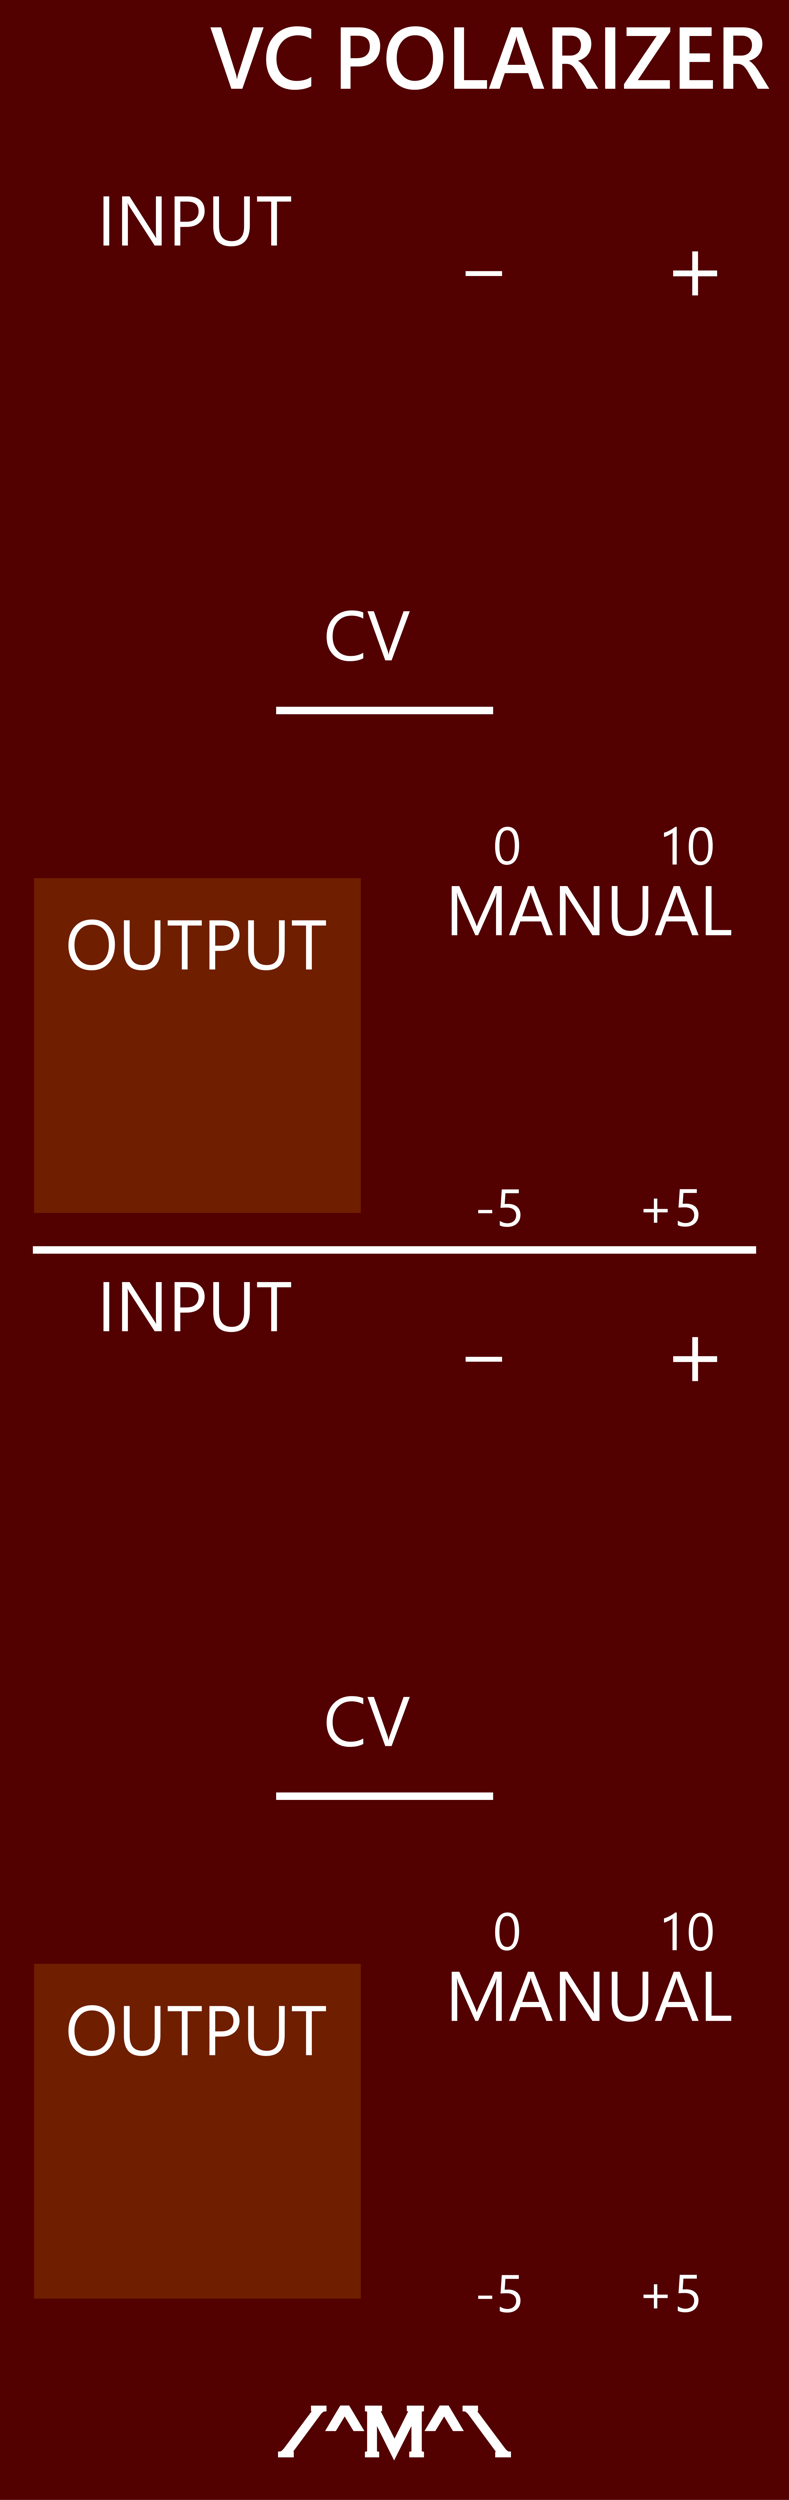 <?xml version="1.0" encoding="UTF-8" standalone="no"?>
<!-- Created with Inkscape (http://www.inkscape.org/) -->

<svg
   xmlns:dc="http://purl.org/dc/elements/1.1/"
   xmlns:cc="http://creativecommons.org/ns#"
   xmlns:rdf="http://www.w3.org/1999/02/22-rdf-syntax-ns#"
   xmlns:svg="http://www.w3.org/2000/svg"
   xmlns="http://www.w3.org/2000/svg"
   xmlns:sodipodi="http://sodipodi.sourceforge.net/DTD/sodipodi-0.dtd"
   xmlns:inkscape="http://www.inkscape.org/namespaces/inkscape"
   width="120"
   height="380"
   viewBox="0 0 31.75 100.542"
   version="1.1"
   id="svg8"
   inkscape:version="0.92.4 (5da689c313, 2019-01-14)"
   sodipodi:docname="VCPolarizer.svg">
  <defs
     id="defs2" />
  <sodipodi:namedview
     id="base"
     pagecolor="#ffffff"
     bordercolor="#666666"
     borderopacity="1.0"
     inkscape:pageopacity="0.0"
     inkscape:pageshadow="2"
     inkscape:zoom="2.2789474"
     inkscape:cx="-14.815241"
     inkscape:cy="190"
     inkscape:document-units="mm"
     inkscape:current-layer="layer1"
     showgrid="true"
     units="px"
     inkscape:snap-bbox="true"
     inkscape:snap-page="true"
     inkscape:bbox-nodes="true"
     inkscape:snap-bbox-edge-midpoints="true"
     inkscape:window-width="1920"
     inkscape:window-height="1017"
     inkscape:window-x="-8"
     inkscape:window-y="-8"
     inkscape:window-maximized="1">
    <inkscape:grid
       type="xygrid"
       id="grid116" />
  </sodipodi:namedview>
  <g
     inkscape:groupmode="layer"
     id="layer3"
     inkscape:label="Panel"
     sodipodi:insensitive="true"
     style="display:inline">
    <rect
       transform="translate(0,-196.458)"
       id="rect3855"
       width="31.75"
       height="100.542"
       x="-3.3306691e-16"
       y="196.458"
       style="display:inline;fill:#520000;stroke-width:0.468" />
  </g>
  <g
     inkscape:label="Layer 1"
     inkscape:groupmode="layer"
     id="layer1"
     transform="translate(0,-196.458)"
     style="display:inline">
    <rect
       style="fill:#6f1e00;stroke-width:0.134"
       id="rect897"
       width="13.149"
       height="13.466"
       x="1.37"
       y="231.775" />
    <path
       style="fill:none;stroke:#ffffff;stroke-width:0.3;stroke-linecap:butt;stroke-linejoin:miter;stroke-miterlimit:4;stroke-dasharray:none;stroke-opacity:1"
       d="M 11.112,225.033 H 19.844"
       id="path118"
       inkscape:connector-curvature="0" />
    <g
       aria-label="+"
       style="font-style:normal;font-weight:normal;font-size:2.822px;line-height:1.25;font-family:sans-serif;letter-spacing:0px;word-spacing:0px;fill:#ffffff;fill-opacity:1;stroke:none;stroke-width:0.265"
       id="text100-5-2"
       transform="translate(-10.251,-5.318)">
      <path
         d="m 38.34,211.887 v 0.768 h 0.768 v 0.234 H 38.34 v 0.768 h -0.232 v -0.768 h -0.768 v -0.234 h 0.768 v -0.768 z"
         style="stroke-width:0.265"
         id="path111-9-4"
         inkscape:connector-curvature="0" />
    </g>
    <g
       aria-label="_"
       style="font-style:normal;font-weight:normal;font-size:2.822px;line-height:1.25;font-family:sans-serif;letter-spacing:0px;word-spacing:0px;fill:#ffffff;fill-opacity:1;stroke:none;stroke-width:0.265"
       id="text104-0-5-1"
       transform="translate(-26.215,-5.323)">
      <path
         d="m 46.418,212.685 v 0.197 h -1.466 v -0.197 z"
         style="stroke-width:0.265"
         id="path115-0-4-6"
         inkscape:connector-curvature="0" />
    </g>
    <path
       style="fill:none;stroke:#ffffff;stroke-width:0.3;stroke-linecap:butt;stroke-linejoin:miter;stroke-miterlimit:4;stroke-dasharray:none;stroke-opacity:1"
       d="M 1.323,246.729 H 30.427"
       id="path331"
       inkscape:connector-curvature="0" />
    <g
       aria-label="/^M^\"
       style="font-style:normal;font-variant:normal;font-weight:normal;font-stretch:normal;font-size:2.822px;line-height:1.25;font-family:'Copperplate Gothic Light';-inkscape-font-specification:'Copperplate Gothic Light, ';letter-spacing:0px;word-spacing:0px;fill:#ffffff;fill-opacity:1;stroke:#ffffff;stroke-width:0.2;stroke-miterlimit:4;stroke-dasharray:none;stroke-opacity:1"
       id="text956"
       transform="translate(-9.482,3.746)">
      <path
         d="m 21.204,291.405 v 0.039 h -0.434 v -0.039 q 0.095,-0.006 0.225,-0.171 l 1.094,-1.462 q 0.074,-0.101 0.074,-0.124 0,-0.037 -0.066,-0.048 v -0.037 h 0.423 v 0.037 q -0.095,0.006 -0.225,0.171 l -1.082,1.463 q -0.076,0.102 -0.076,0.124 0,0.036 0.066,0.047 z"
         style="font-style:normal;font-variant:normal;font-weight:normal;font-stretch:normal;font-size:2.822px;line-height:1.25;font-family:'Copperplate Gothic Light';-inkscape-font-specification:'Copperplate Gothic Light, ';stroke:#ffffff;stroke-width:0.2;stroke-miterlimit:4;stroke-dasharray:none;stroke-opacity:1"
         id="path958"
         inkscape:connector-curvature="0" />
      <path
         d="M 22.94,290.386 H 22.739 l 0.493,-0.828 h 0.244 l 0.493,0.828 h -0.204 l -0.413,-0.681 z"
         style="font-style:normal;font-variant:normal;font-weight:normal;font-stretch:normal;font-size:2.822px;line-height:1.25;font-family:'Copperplate Gothic Light';-inkscape-font-specification:'Copperplate Gothic Light, ';stroke:#ffffff;stroke-width:0.2;stroke-miterlimit:4;stroke-dasharray:none;stroke-opacity:1"
         id="path960"
         inkscape:connector-curvature="0" />
      <path
         d="m 25.342,291.444 -0.79,-1.581 v 1.418 q 0,0.057 0.018,0.081 0.018,0.023 0.07,0.037 v 0.044 h -0.373 v -0.044 q 0.052,-0.014 0.07,-0.037 0.018,-0.023 0.018,-0.081 v -1.556 q 0,-0.058 -0.018,-0.081 -0.018,-0.025 -0.07,-0.037 v -0.044 h 0.488 v 0.044 q -0.068,0.023 -0.068,0.058 0,0.017 0.045,0.106 l 0.626,1.242 0.628,-1.253 q 0.033,-0.066 0.033,-0.094 0,-0.036 -0.068,-0.059 v -0.044 h 0.492 v 0.044 q -0.052,0.014 -0.07,0.037 -0.018,0.023 -0.018,0.081 v 1.556 q 0,0.057 0.018,0.081 0.018,0.023 0.07,0.037 v 0.044 h -0.393 v -0.044 q 0.054,-0.014 0.07,-0.037 0.018,-0.023 0.018,-0.081 v -1.418 z"
         style="font-style:normal;font-variant:normal;font-weight:normal;font-stretch:normal;font-size:2.822px;line-height:1.25;font-family:'Copperplate Gothic Light';-inkscape-font-specification:'Copperplate Gothic Light, ';stroke:#ffffff;stroke-width:0.2;stroke-miterlimit:4;stroke-dasharray:none;stroke-opacity:1"
         id="path962"
         inkscape:connector-curvature="0" />
      <path
         d="m 26.942,290.386 h -0.201 l 0.493,-0.828 h 0.244 l 0.493,0.828 h -0.204 l -0.413,-0.681 z"
         style="font-style:normal;font-variant:normal;font-weight:normal;font-stretch:normal;font-size:2.822px;line-height:1.25;font-family:'Copperplate Gothic Light';-inkscape-font-specification:'Copperplate Gothic Light, ';stroke:#ffffff;stroke-width:0.2;stroke-miterlimit:4;stroke-dasharray:none;stroke-opacity:1"
         id="path964"
         inkscape:connector-curvature="0" />
      <path
         d="m 28.618,289.563 v 0.037 q -0.066,0.011 -0.066,0.048 0,0.023 0.074,0.124 l 1.093,1.462 q 0.13,0.165 0.225,0.171 v 0.039 h -0.434 v -0.039 q 0.066,-0.011 0.066,-0.047 0,-0.021 -0.076,-0.124 l -1.08,-1.463 q -0.13,-0.165 -0.225,-0.171 v -0.037 z"
         style="font-style:normal;font-variant:normal;font-weight:normal;font-stretch:normal;font-size:2.822px;line-height:1.25;font-family:'Copperplate Gothic Light';-inkscape-font-specification:'Copperplate Gothic Light, ';stroke:#ffffff;stroke-width:0.2;stroke-miterlimit:4;stroke-dasharray:none;stroke-opacity:1"
         id="path966"
         inkscape:connector-curvature="0" />
    </g>
    <g
       aria-label="VC POLARIZER"
       style="font-style:normal;font-variant:normal;font-weight:bold;font-stretch:normal;font-size:3.528px;line-height:1.25;font-family:'Yu Gothic UI';-inkscape-font-specification:'Yu Gothic UI Bold';letter-spacing:0px;word-spacing:0px;display:inline;fill:#ffffff;fill-opacity:1;stroke:none;stroke-width:0.265"
       id="text1002"
       transform="matrix(0.966,0,0,1,-1.985,201.351)">
      <path
         d="m 13.037,-3.793 -0.887,2.47 H 11.692 L 10.82,-3.793 h 0.448 l 0.61,1.874 q 0.029,0.09 0.045,0.208 h 0.007 q 0.012,-0.098 0.05,-0.212 L 12.603,-3.793 Z"
         style="font-style:normal;font-variant:normal;font-weight:bold;font-stretch:normal;font-size:3.528px;font-family:'Yu Gothic UI';-inkscape-font-specification:'Yu Gothic UI Bold';stroke-width:0.265"
         id="path1036"
         inkscape:connector-curvature="0" />
      <path
         d="m 15.021,-1.426 q -0.279,0.145 -0.694,0.145 -0.537,0 -0.861,-0.339 -0.324,-0.339 -0.324,-0.891 0,-0.593 0.363,-0.958 0.365,-0.365 0.922,-0.365 0.358,0 0.594,0.102 v 0.407 q -0.25,-0.148 -0.551,-0.148 -0.401,0 -0.651,0.257 -0.248,0.257 -0.248,0.686 0,0.408 0.233,0.651 0.233,0.241 0.612,0.241 0.35,0 0.606,-0.165 z"
         style="font-style:normal;font-variant:normal;font-weight:bold;font-stretch:normal;font-size:3.528px;font-family:'Yu Gothic UI';-inkscape-font-specification:'Yu Gothic UI Bold';stroke-width:0.265"
         id="path1038"
         inkscape:connector-curvature="0" />
      <path
         d="m 16.657,-2.219 v 0.896 H 16.249 V -3.793 h 0.749 q 0.425,0 0.66,0.198 0.234,0.198 0.234,0.558 0,0.36 -0.245,0.589 -0.245,0.229 -0.661,0.229 z m 0,-1.237 v 0.903 h 0.265 q 0.264,0 0.401,-0.122 0.138,-0.122 0.138,-0.345 0,-0.436 -0.506,-0.436 z"
         style="font-style:normal;font-variant:normal;font-weight:bold;font-stretch:normal;font-size:3.528px;font-family:'Yu Gothic UI';-inkscape-font-specification:'Yu Gothic UI Bold';stroke-width:0.265"
         id="path1040"
         inkscape:connector-curvature="0" />
      <path
         d="m 19.327,-1.282 q -0.534,0 -0.856,-0.346 -0.32,-0.346 -0.32,-0.901 0,-0.596 0.327,-0.951 0.327,-0.355 0.889,-0.355 0.52,0 0.837,0.345 0.319,0.345 0.319,0.901 0,0.605 -0.326,0.956 -0.326,0.351 -0.87,0.351 z m 0.019,-2.193 q -0.339,0 -0.553,0.253 -0.212,0.253 -0.212,0.667 0,0.412 0.207,0.663 0.207,0.251 0.541,0.251 0.355,0 0.56,-0.239 0.205,-0.239 0.205,-0.67 0,-0.443 -0.2,-0.684 -0.198,-0.241 -0.548,-0.241 z"
         style="font-style:normal;font-variant:normal;font-weight:bold;font-stretch:normal;font-size:3.528px;font-family:'Yu Gothic UI';-inkscape-font-specification:'Yu Gothic UI Bold';stroke-width:0.265"
         id="path1042"
         inkscape:connector-curvature="0" />
      <path
         d="M 22.343,-1.323 H 20.975 V -3.793 h 0.41 v 2.124 h 0.958 z"
         style="font-style:normal;font-variant:normal;font-weight:bold;font-stretch:normal;font-size:3.528px;font-family:'Yu Gothic UI';-inkscape-font-specification:'Yu Gothic UI Bold';stroke-width:0.265"
         id="path1044"
         inkscape:connector-curvature="0" />
      <path
         d="m 24.727,-1.323 h -0.45 l -0.222,-0.629 h -0.972 l -0.214,0.629 H 22.422 L 23.347,-3.793 h 0.462 z m -0.78,-0.963 -0.343,-0.985 q -0.015,-0.048 -0.033,-0.155 h -0.007 q -0.015,0.098 -0.034,0.155 l -0.339,0.985 z"
         style="font-style:normal;font-variant:normal;font-weight:bold;font-stretch:normal;font-size:3.528px;font-family:'Yu Gothic UI';-inkscape-font-specification:'Yu Gothic UI Bold';stroke-width:0.265"
         id="path1046"
         inkscape:connector-curvature="0" />
      <path
         d="m 26.977,-1.323 h -0.479 l -0.394,-0.661 q -0.053,-0.091 -0.105,-0.155 -0.05,-0.065 -0.103,-0.107 -0.052,-0.041 -0.114,-0.06 -0.062,-0.019 -0.14,-0.019 H 25.476 v 1.003 H 25.068 V -3.793 h 0.813 q 0.174,0 0.32,0.041 0.146,0.041 0.255,0.126 0.109,0.083 0.169,0.208 0.062,0.124 0.062,0.291 0,0.131 -0.04,0.241 -0.038,0.109 -0.11,0.195 -0.071,0.084 -0.172,0.145 -0.1,0.06 -0.226,0.093 v 0.007 q 0.067,0.038 0.117,0.084 0.05,0.045 0.095,0.093 0.045,0.048 0.088,0.11 0.045,0.06 0.098,0.141 z m -1.5,-2.138 v 0.803 h 0.341 q 0.095,0 0.174,-0.029 0.081,-0.029 0.14,-0.084 0.059,-0.055 0.091,-0.134 0.033,-0.079 0.033,-0.177 0,-0.177 -0.112,-0.277 -0.112,-0.1 -0.322,-0.1 z"
         style="font-style:normal;font-variant:normal;font-weight:bold;font-stretch:normal;font-size:3.528px;font-family:'Yu Gothic UI';-inkscape-font-specification:'Yu Gothic UI Bold';stroke-width:0.265"
         id="path1048"
         inkscape:connector-curvature="0" />
      <path
         d="M 27.687,-1.323 H 27.264 V -3.793 h 0.422 z"
         style="font-style:normal;font-variant:normal;font-weight:bold;font-stretch:normal;font-size:3.528px;font-family:'Yu Gothic UI';-inkscape-font-specification:'Yu Gothic UI Bold';stroke-width:0.265"
         id="path1050"
         inkscape:connector-curvature="0" />
      <path
         d="m 29.977,-3.614 -1.354,1.945 h 1.337 v 0.346 h -1.91 v -0.188 l 1.359,-1.934 H 28.155 V -3.793 h 1.822 z"
         style="font-style:normal;font-variant:normal;font-weight:bold;font-stretch:normal;font-size:3.528px;font-family:'Yu Gothic UI';-inkscape-font-specification:'Yu Gothic UI Bold';stroke-width:0.265"
         id="path1052"
         inkscape:connector-curvature="0" />
      <path
         d="M 31.753,-1.323 H 30.367 V -3.793 h 1.332 v 0.348 h -0.922 v 0.699 h 0.849 v 0.346 h -0.849 v 0.73 h 0.977 z"
         style="font-style:normal;font-variant:normal;font-weight:bold;font-stretch:normal;font-size:3.528px;font-family:'Yu Gothic UI';-inkscape-font-specification:'Yu Gothic UI Bold';stroke-width:0.265"
         id="path1054"
         inkscape:connector-curvature="0" />
      <path
         d="m 34.101,-1.323 h -0.479 l -0.394,-0.661 q -0.053,-0.091 -0.105,-0.155 -0.05,-0.065 -0.103,-0.107 -0.052,-0.041 -0.114,-0.06 -0.062,-0.019 -0.14,-0.019 h -0.165 v 1.003 H 32.193 V -3.793 h 0.813 q 0.174,0 0.32,0.041 0.146,0.041 0.255,0.126 0.109,0.083 0.169,0.208 0.062,0.124 0.062,0.291 0,0.131 -0.04,0.241 -0.038,0.109 -0.11,0.195 -0.071,0.084 -0.172,0.145 -0.1,0.06 -0.226,0.093 v 0.007 q 0.067,0.038 0.117,0.084 0.05,0.045 0.095,0.093 0.045,0.048 0.088,0.11 0.045,0.06 0.098,0.141 z m -1.5,-2.138 v 0.803 h 0.341 q 0.095,0 0.174,-0.029 0.081,-0.029 0.14,-0.084 0.059,-0.055 0.091,-0.134 0.033,-0.079 0.033,-0.177 0,-0.177 -0.112,-0.277 -0.112,-0.1 -0.322,-0.1 z"
         style="font-style:normal;font-variant:normal;font-weight:bold;font-stretch:normal;font-size:3.528px;font-family:'Yu Gothic UI';-inkscape-font-specification:'Yu Gothic UI Bold';stroke-width:0.265"
         id="path1056"
         inkscape:connector-curvature="0" />
    </g>
    <g
       aria-label="INPUT"
       style="font-style:normal;font-variant:normal;font-weight:normal;font-stretch:normal;font-size:2.822px;line-height:1.25;font-family:'Yu Gothic UI';-inkscape-font-specification:'Yu Gothic UI';letter-spacing:0px;word-spacing:0px;display:inline;fill:#ffffff;fill-opacity:1;stroke:none;stroke-width:0.265"
       id="text1006"
       transform="translate(-1.387,198.395)">
      <path
         d="M 5.782,7.938 H 5.551 V 5.961 h 0.232 z"
         style="stroke-width:0.265"
         id="path1059"
         inkscape:connector-curvature="0" />
      <path
         d="M 7.893,7.938 H 7.61 L 6.593,6.362 q -0.039,-0.059 -0.063,-0.124 h -0.008 q 0.011,0.063 0.011,0.271 V 7.938 H 6.3 V 5.961 h 0.3 l 0.989,1.55 q 0.062,0.096 0.08,0.132 h 0.006 q -0.014,-0.085 -0.014,-0.291 V 5.961 h 0.232 z"
         style="stroke-width:0.265"
         id="path1061"
         inkscape:connector-curvature="0" />
      <path
         d="M 8.643,7.191 V 7.938 H 8.412 V 5.961 h 0.543 q 0.317,0 0.491,0.154 0.175,0.154 0.175,0.435 0,0.281 -0.194,0.46 -0.193,0.179 -0.522,0.179 z m 0,-1.02 v 0.81 h 0.243 q 0.24,0 0.365,-0.109 0.127,-0.11 0.127,-0.31 0,-0.391 -0.463,-0.391 z"
         style="stroke-width:0.265"
         id="path1063"
         inkscape:connector-curvature="0" />
      <path
         d="m 11.439,7.138 q 0,0.832 -0.751,0.832 -0.719,0 -0.719,-0.801 V 5.961 h 0.232 v 1.193 q 0,0.608 0.513,0.608 0.495,0 0.495,-0.587 V 5.961 h 0.232 z"
         style="stroke-width:0.265"
         id="path1065"
         inkscape:connector-curvature="0" />
      <path
         d="M 13.102,6.171 H 12.532 V 7.938 h -0.232 V 6.171 h -0.569 V 5.961 h 1.371 z"
         style="stroke-width:0.265"
         id="path1067"
         inkscape:connector-curvature="0" />
    </g>
    <g
       aria-label="CV"
       transform="translate(6.4,201.85)"
       style="font-style:normal;font-variant:normal;font-weight:normal;font-stretch:normal;font-size:2.822px;line-height:1.25;font-family:'Yu Gothic UI';-inkscape-font-specification:'Yu Gothic UI';letter-spacing:0px;word-spacing:0px;display:inline;fill:#ffffff;fill-opacity:1;stroke:none;stroke-width:0.265"
       id="text1010">
      <path
         d="m 8.219,21.084 q -0.219,0.116 -0.546,0.116 -0.422,0 -0.675,-0.271 -0.254,-0.271 -0.254,-0.712 0,-0.474 0.285,-0.766 0.285,-0.292 0.723,-0.292 0.281,0 0.466,0.081 v 0.247 q -0.212,-0.119 -0.469,-0.119 -0.34,0 -0.553,0.227 -0.211,0.227 -0.211,0.608 0,0.361 0.197,0.576 0.198,0.214 0.52,0.214 0.298,0 0.515,-0.132 z"
         style="stroke-width:0.265"
         id="path1102"
         inkscape:connector-curvature="0" />
      <path
         d="M 10.09,19.191 9.358,21.167 H 9.103 L 8.387,19.191 h 0.258 l 0.547,1.567 q 0.026,0.076 0.04,0.175 h 0.006 q 0.011,-0.083 0.045,-0.178 L 9.841,19.191 Z"
         style="stroke-width:0.265"
         id="path1104"
         inkscape:connector-curvature="0" />
    </g>
    <g
       aria-label="OUTPUT"
       style="font-style:normal;font-variant:normal;font-weight:normal;font-stretch:normal;font-size:2.822px;line-height:1.25;font-family:'Yu Gothic UI';-inkscape-font-specification:'Yu Gothic UI';letter-spacing:0px;word-spacing:0px;display:inline;fill:#ffffff;fill-opacity:1;stroke:none;stroke-width:0.265"
       id="text1014">
      <path
         d="m 3.68,235.482 q -0.42,0 -0.674,-0.277 -0.252,-0.277 -0.252,-0.721 0,-0.477 0.258,-0.761 0.258,-0.284 0.701,-0.284 0.409,0 0.659,0.276 0.251,0.276 0.251,0.721 0,0.484 -0.256,0.765 -0.256,0.281 -0.686,0.281 z m 0.017,-1.833 q -0.311,0 -0.506,0.225 -0.194,0.225 -0.194,0.59 0,0.365 0.189,0.588 0.19,0.222 0.495,0.222 0.325,0 0.513,-0.212 0.187,-0.212 0.187,-0.594 0,-0.391 -0.182,-0.605 -0.182,-0.214 -0.502,-0.214 z"
         style="stroke-width:0.265"
         id="path1139"
         inkscape:connector-curvature="0" />
      <path
         d="m 6.456,234.649 q 0,0.832 -0.751,0.832 -0.719,0 -0.719,-0.801 v -1.209 H 5.217 v 1.193 q 0,0.608 0.513,0.608 0.495,0 0.495,-0.587 v -1.214 h 0.232 z"
         style="stroke-width:0.265"
         id="path1141"
         inkscape:connector-curvature="0" />
      <path
         d="M 8.12,233.682 H 7.549 v 1.767 H 7.318 v -1.767 H 6.748 v -0.209 h 1.371 z"
         style="stroke-width:0.265"
         id="path1143"
         inkscape:connector-curvature="0" />
      <path
         d="m 8.66,234.702 v 0.747 H 8.428 v -1.976 h 0.543 q 0.317,0 0.491,0.154 0.175,0.154 0.175,0.435 0,0.281 -0.194,0.46 -0.193,0.179 -0.522,0.179 z m 0,-1.02 v 0.81 H 8.902 q 0.24,0 0.365,-0.109 0.127,-0.11 0.127,-0.31 0,-0.391 -0.463,-0.391 z"
         style="stroke-width:0.265"
         id="path1145"
         inkscape:connector-curvature="0" />
      <path
         d="m 11.456,234.649 q 0,0.832 -0.751,0.832 -0.719,0 -0.719,-0.801 v -1.209 h 0.232 v 1.193 q 0,0.608 0.513,0.608 0.495,0 0.495,-0.587 v -1.214 h 0.232 z"
         style="stroke-width:0.265"
         id="path1147"
         inkscape:connector-curvature="0" />
      <path
         d="m 13.119,233.682 h -0.571 v 1.767 h -0.232 v -1.767 h -0.569 v -0.209 h 1.371 z"
         style="stroke-width:0.265"
         id="path1149"
         inkscape:connector-curvature="0" />
    </g>
    <g
       aria-label="MANUAL"
       transform="translate(0.719,194.383)"
       style="font-style:normal;font-variant:normal;font-weight:normal;font-stretch:normal;font-size:2.822px;line-height:1.25;font-family:'Yu Gothic UI';-inkscape-font-specification:'Yu Gothic UI';letter-spacing:0px;word-spacing:0px;display:inline;fill:#ffffff;fill-opacity:1;stroke:none;stroke-width:0.265"
       id="text1018">
      <path
         d="m 19.472,39.688 h -0.23 v -1.326 q 0,-0.157 0.019,-0.384 h -0.005 q -0.033,0.134 -0.059,0.192 L 18.521,39.688 h -0.113 l -0.674,-1.508 q -0.029,-0.066 -0.059,-0.203 h -0.005 q 0.011,0.119 0.011,0.387 V 39.688 h -0.223 v -1.976 h 0.306 l 0.606,1.378 q 0.07,0.158 0.091,0.237 h 0.008 q 0.059,-0.163 0.095,-0.243 l 0.619,-1.373 h 0.289 z"
         style="stroke-width:0.265"
         id="path1108"
         inkscape:connector-curvature="0" />
      <path
         d="m 21.522,39.688 h -0.256 l -0.209,-0.554 h -0.838 l -0.197,0.554 h -0.258 l 0.758,-1.976 h 0.24 z m -0.542,-0.762 -0.31,-0.842 q -0.015,-0.041 -0.03,-0.132 h -0.005 q -0.014,0.084 -0.032,0.132 l -0.307,0.842 z"
         style="stroke-width:0.265"
         id="path1110"
         inkscape:connector-curvature="0" />
      <path
         d="m 23.405,39.688 h -0.284 l -1.017,-1.575 q -0.039,-0.059 -0.063,-0.124 h -0.008 q 0.011,0.063 0.011,0.271 V 39.688 h -0.232 V 37.711 H 22.112 l 0.989,1.55 q 0.062,0.096 0.08,0.132 h 0.005 q -0.014,-0.085 -0.014,-0.291 V 37.711 H 23.405 Z"
         style="stroke-width:0.265"
         id="path1112"
         inkscape:connector-curvature="0" />
      <path
         d="m 25.368,38.888 q 0,0.832 -0.751,0.832 -0.719,0 -0.719,-0.801 v -1.209 h 0.232 v 1.193 q 0,0.608 0.513,0.608 0.495,0 0.495,-0.587 v -1.214 h 0.232 z"
         style="stroke-width:0.265"
         id="path1114"
         inkscape:connector-curvature="0" />
      <path
         d="M 27.393,39.688 H 27.136 L 26.927,39.134 H 26.089 L 25.892,39.688 h -0.258 l 0.758,-1.976 h 0.24 z m -0.542,-0.762 -0.31,-0.842 q -0.015,-0.041 -0.03,-0.132 h -0.005 q -0.014,0.084 -0.032,0.132 l -0.307,0.842 z"
         style="stroke-width:0.265"
         id="path1116"
         inkscape:connector-curvature="0" />
      <path
         d="m 28.707,39.688 h -1.025 v -1.976 h 0.232 v 1.767 h 0.794 z"
         style="stroke-width:0.265"
         id="path1118"
         inkscape:connector-curvature="0" />
    </g>
    <g
       aria-label="0"
       style="font-style:normal;font-variant:normal;font-weight:normal;font-stretch:normal;font-size:2.117px;line-height:1.25;font-family:'Yu Gothic UI';-inkscape-font-specification:'Yu Gothic UI';letter-spacing:0px;word-spacing:0px;display:inline;fill:#ffffff;fill-opacity:1;stroke:none;stroke-width:0.265"
       id="text1022"
       transform="translate(1.058,0.843)">
      <path
         d="m 19.831,229.625 q 0,0.186 -0.034,0.33 -0.033,0.144 -0.097,0.243 -0.063,0.098 -0.156,0.15 -0.092,0.051 -0.21,0.051 -0.112,0 -0.199,-0.049 -0.087,-0.05 -0.147,-0.144 -0.06,-0.094 -0.091,-0.23 -0.031,-0.137 -0.031,-0.314 0,-0.194 0.032,-0.343 0.033,-0.149 0.096,-0.249 0.063,-0.101 0.156,-0.152 0.094,-0.052 0.215,-0.052 0.466,0 0.466,0.76 z m -0.174,0.017 q 0,-0.633 -0.301,-0.633 -0.317,0 -0.317,0.644 0,0.6 0.311,0.6 0.307,0 0.307,-0.612 z"
         style="font-size:2.117px;stroke-width:0.265"
         id="path1126"
         inkscape:connector-curvature="0" />
    </g>
    <g
       aria-label="10"
       style="font-style:normal;font-variant:normal;font-weight:normal;font-stretch:normal;font-size:2.117px;line-height:1.25;font-family:'Yu Gothic UI';-inkscape-font-specification:'Yu Gothic UI';letter-spacing:0px;word-spacing:0px;display:inline;fill:#ffffff;fill-opacity:1;stroke:none;stroke-width:0.265"
       id="text1026"
       transform="translate(-1.058,0.852)">
      <path
         d="m 28.29,230.376 h -0.169 v -1.281 q -0.02,0.02 -0.058,0.045 -0.037,0.025 -0.085,0.05 -0.047,0.025 -0.099,0.046 -0.052,0.022 -0.101,0.034 v -0.172 q 0.056,-0.015 0.118,-0.041 0.063,-0.027 0.123,-0.059 0.061,-0.033 0.115,-0.068 0.054,-0.036 0.093,-0.07 h 0.064 z"
         style="font-size:2.117px;stroke-width:0.265"
         id="path1121"
         inkscape:connector-curvature="0" />
      <path
         d="m 29.737,229.629 q 0,0.186 -0.034,0.33 -0.033,0.144 -0.097,0.243 -0.063,0.098 -0.156,0.15 -0.092,0.051 -0.21,0.051 -0.112,0 -0.199,-0.049 -0.087,-0.05 -0.147,-0.144 -0.06,-0.094 -0.091,-0.23 -0.031,-0.137 -0.031,-0.314 0,-0.194 0.032,-0.343 0.033,-0.149 0.096,-0.249 0.063,-0.101 0.156,-0.152 0.094,-0.052 0.215,-0.052 0.466,0 0.466,0.76 z m -0.174,0.017 q 0,-0.633 -0.301,-0.633 -0.317,0 -0.317,0.644 0,0.6 0.311,0.6 0.307,0 0.307,-0.612 z"
         style="font-size:2.117px;stroke-width:0.265"
         id="path1123"
         inkscape:connector-curvature="0" />
    </g>
    <g
       aria-label="-5"
       style="font-style:normal;font-variant:normal;font-weight:normal;font-stretch:normal;font-size:2.117px;line-height:1.25;font-family:'Yu Gothic UI';-inkscape-font-specification:'Yu Gothic UI';letter-spacing:0px;word-spacing:0px;display:inline;fill:#ffffff;fill-opacity:1;stroke:none;stroke-width:0.265"
       id="text1030"
       transform="translate(1.058,0.164)">
      <path
         d="m 18.749,245.089 h -0.564 v -0.133 h 0.564 z"
         style="font-size:2.117px;stroke-width:0.265"
         id="path1134"
         inkscape:connector-curvature="0" />
      <path
         d="m 19.885,245.16 q 0,0.109 -0.037,0.196 -0.037,0.088 -0.106,0.151 -0.068,0.063 -0.165,0.097 -0.097,0.034 -0.216,0.034 -0.207,0 -0.307,-0.062 v -0.18 q 0.151,0.097 0.309,0.097 0.081,0 0.145,-0.024 0.065,-0.024 0.111,-0.066 0.045,-0.042 0.069,-0.102 0.025,-0.06 0.025,-0.131 0,-0.145 -0.097,-0.226 -0.097,-0.083 -0.282,-0.083 -0.03,0 -0.063,0.001 -0.033,0.001 -0.066,0.003 -0.033,10e-4 -0.065,0.003 -0.031,0.002 -0.057,0.005 l 0.051,-0.743 h 0.685 v 0.153 h -0.538 l -0.03,0.435 q 0.033,-0.002 0.07,-0.003 0.037,-0.002 0.066,-0.002 0.118,0 0.211,0.031 0.093,0.031 0.157,0.089 0.065,0.057 0.098,0.141 0.034,0.083 0.034,0.186 z"
         style="font-size:2.117px;stroke-width:0.265"
         id="path1136"
         inkscape:connector-curvature="0" />
    </g>
    <g
       aria-label="+5"
       style="font-style:normal;font-variant:normal;font-weight:normal;font-stretch:normal;font-size:2.117px;line-height:1.25;font-family:'Yu Gothic UI';-inkscape-font-specification:'Yu Gothic UI';letter-spacing:0px;word-spacing:0px;display:inline;fill:#ffffff;fill-opacity:1;stroke:none;stroke-width:0.265"
       id="text1034"
       transform="translate(-0.734,0.161)">
      <path
         d="m 27.602,245.057 h -0.418 v 0.417 h -0.137 v -0.417 h -0.417 v -0.138 h 0.417 v -0.417 h 0.137 v 0.417 h 0.418 z"
         style="font-size:2.117px;stroke-width:0.265"
         id="path1129"
         inkscape:connector-curvature="0" />
      <path
         d="m 28.84,245.153 q 0,0.109 -0.037,0.196 -0.037,0.088 -0.106,0.151 -0.068,0.063 -0.165,0.097 -0.097,0.034 -0.216,0.034 -0.207,0 -0.307,-0.062 v -0.18 q 0.151,0.097 0.309,0.097 0.081,0 0.145,-0.024 0.065,-0.024 0.111,-0.066 0.045,-0.042 0.069,-0.102 0.025,-0.06 0.025,-0.131 0,-0.145 -0.097,-0.226 -0.097,-0.083 -0.282,-0.083 -0.03,0 -0.063,10e-4 -0.033,0.001 -0.066,0.003 -0.033,0.001 -0.065,0.003 -0.031,0.002 -0.057,0.005 l 0.051,-0.743 h 0.685 v 0.153 h -0.538 l -0.03,0.435 q 0.033,-0.002 0.07,-0.003 0.037,-0.002 0.066,-0.002 0.118,0 0.211,0.031 0.093,0.031 0.157,0.089 0.065,0.057 0.098,0.141 0.034,0.083 0.034,0.186 z"
         style="font-size:2.117px;stroke-width:0.265"
         id="path1131"
         inkscape:connector-curvature="0" />
    </g>
    <rect
       y="275.439"
       x="1.37"
       height="13.466"
       width="13.149"
       id="rect1152"
       style="fill:#6f1e00;stroke-width:0.134" />
    <path
       inkscape:connector-curvature="0"
       id="path1154"
       d="M 11.112,268.698 H 19.844"
       style="fill:none;stroke:#ffffff;stroke-width:0.3;stroke-linecap:butt;stroke-linejoin:miter;stroke-miterlimit:4;stroke-dasharray:none;stroke-opacity:1" />
    <g
       transform="translate(-10.251,38.347)"
       id="g1158"
       style="font-style:normal;font-weight:normal;font-size:2.822px;line-height:1.25;font-family:sans-serif;letter-spacing:0px;word-spacing:0px;fill:#ffffff;fill-opacity:1;stroke:none;stroke-width:0.265"
       aria-label="+">
      <path
         inkscape:connector-curvature="0"
         id="path1156"
         style="stroke-width:0.265"
         d="m 38.34,211.887 v 0.768 h 0.768 v 0.234 H 38.34 v 0.768 h -0.232 v -0.768 h -0.768 v -0.234 h 0.768 v -0.768 z" />
    </g>
    <g
       transform="translate(-26.215,38.342)"
       id="g1162"
       style="font-style:normal;font-weight:normal;font-size:2.822px;line-height:1.25;font-family:sans-serif;letter-spacing:0px;word-spacing:0px;fill:#ffffff;fill-opacity:1;stroke:none;stroke-width:0.265"
       aria-label="_">
      <path
         inkscape:connector-curvature="0"
         id="path1160"
         style="stroke-width:0.265"
         d="m 46.418,212.685 v 0.197 h -1.466 v -0.197 z" />
    </g>
    <g
       transform="translate(-1.387,242.06)"
       id="g1174"
       style="font-style:normal;font-variant:normal;font-weight:normal;font-stretch:normal;font-size:2.822px;line-height:1.25;font-family:'Yu Gothic UI';-inkscape-font-specification:'Yu Gothic UI';letter-spacing:0px;word-spacing:0px;display:inline;fill:#ffffff;fill-opacity:1;stroke:none;stroke-width:0.265"
       aria-label="INPUT">
      <path
         inkscape:connector-curvature="0"
         id="path1164"
         style="stroke-width:0.265"
         d="M 5.782,7.938 H 5.551 V 5.961 h 0.232 z" />
      <path
         inkscape:connector-curvature="0"
         id="path1166"
         style="stroke-width:0.265"
         d="M 7.893,7.938 H 7.61 L 6.593,6.362 q -0.039,-0.059 -0.063,-0.124 h -0.008 q 0.011,0.063 0.011,0.271 V 7.938 H 6.3 V 5.961 h 0.3 l 0.989,1.55 q 0.062,0.096 0.08,0.132 h 0.006 q -0.014,-0.085 -0.014,-0.291 V 5.961 h 0.232 z" />
      <path
         inkscape:connector-curvature="0"
         id="path1168"
         style="stroke-width:0.265"
         d="M 8.643,7.191 V 7.938 H 8.412 V 5.961 h 0.543 q 0.317,0 0.491,0.154 0.175,0.154 0.175,0.435 0,0.281 -0.194,0.46 -0.193,0.179 -0.522,0.179 z m 0,-1.02 v 0.81 h 0.243 q 0.24,0 0.365,-0.109 0.127,-0.11 0.127,-0.31 0,-0.391 -0.463,-0.391 z" />
      <path
         inkscape:connector-curvature="0"
         id="path1170"
         style="stroke-width:0.265"
         d="m 11.439,7.138 q 0,0.832 -0.751,0.832 -0.719,0 -0.719,-0.801 V 5.961 h 0.232 v 1.193 q 0,0.608 0.513,0.608 0.495,0 0.495,-0.587 V 5.961 h 0.232 z" />
      <path
         inkscape:connector-curvature="0"
         id="path1172"
         style="stroke-width:0.265"
         d="M 13.102,6.171 H 12.532 V 7.938 h -0.232 V 6.171 h -0.569 V 5.961 h 1.371 z" />
    </g>
    <g
       id="g1180"
       style="font-style:normal;font-variant:normal;font-weight:normal;font-stretch:normal;font-size:2.822px;line-height:1.25;font-family:'Yu Gothic UI';-inkscape-font-specification:'Yu Gothic UI';letter-spacing:0px;word-spacing:0px;display:inline;fill:#ffffff;fill-opacity:1;stroke:none;stroke-width:0.265"
       transform="translate(6.4,245.515)"
       aria-label="CV">
      <path
         inkscape:connector-curvature="0"
         id="path1176"
         style="stroke-width:0.265"
         d="m 8.219,21.084 q -0.219,0.116 -0.546,0.116 -0.422,0 -0.675,-0.271 -0.254,-0.271 -0.254,-0.712 0,-0.474 0.285,-0.766 0.285,-0.292 0.723,-0.292 0.281,0 0.466,0.081 v 0.247 q -0.212,-0.119 -0.469,-0.119 -0.34,0 -0.553,0.227 -0.211,0.227 -0.211,0.608 0,0.361 0.197,0.576 0.198,0.214 0.52,0.214 0.298,0 0.515,-0.132 z" />
      <path
         inkscape:connector-curvature="0"
         id="path1178"
         style="stroke-width:0.265"
         d="M 10.09,19.191 9.358,21.167 H 9.103 L 8.387,19.191 h 0.258 l 0.547,1.567 q 0.026,0.076 0.04,0.175 h 0.006 q 0.011,-0.083 0.045,-0.178 L 9.841,19.191 Z" />
    </g>
    <g
       id="g1194"
       style="font-style:normal;font-variant:normal;font-weight:normal;font-stretch:normal;font-size:2.822px;line-height:1.25;font-family:'Yu Gothic UI';-inkscape-font-specification:'Yu Gothic UI';letter-spacing:0px;word-spacing:0px;display:inline;fill:#ffffff;fill-opacity:1;stroke:none;stroke-width:0.265"
       aria-label="OUTPUT"
       transform="translate(0,43.665)">
      <path
         id="path1182"
         style="stroke-width:0.265"
         d="m 3.68,235.482 q -0.42,0 -0.674,-0.277 -0.252,-0.277 -0.252,-0.721 0,-0.477 0.258,-0.761 0.258,-0.284 0.701,-0.284 0.409,0 0.659,0.276 0.251,0.276 0.251,0.721 0,0.484 -0.256,0.765 -0.256,0.281 -0.686,0.281 z m 0.017,-1.833 q -0.311,0 -0.506,0.225 -0.194,0.225 -0.194,0.59 0,0.365 0.189,0.588 0.19,0.222 0.495,0.222 0.325,0 0.513,-0.212 0.187,-0.212 0.187,-0.594 0,-0.391 -0.182,-0.605 -0.182,-0.214 -0.502,-0.214 z"
         inkscape:connector-curvature="0" />
      <path
         id="path1184"
         style="stroke-width:0.265"
         d="m 6.456,234.649 q 0,0.832 -0.751,0.832 -0.719,0 -0.719,-0.801 v -1.209 H 5.217 v 1.193 q 0,0.608 0.513,0.608 0.495,0 0.495,-0.587 v -1.214 h 0.232 z"
         inkscape:connector-curvature="0" />
      <path
         id="path1186"
         style="stroke-width:0.265"
         d="M 8.12,233.682 H 7.549 v 1.767 H 7.318 v -1.767 H 6.748 v -0.209 h 1.371 z"
         inkscape:connector-curvature="0" />
      <path
         id="path1188"
         style="stroke-width:0.265"
         d="m 8.66,234.702 v 0.747 H 8.428 v -1.976 h 0.543 q 0.317,0 0.491,0.154 0.175,0.154 0.175,0.435 0,0.281 -0.194,0.46 -0.193,0.179 -0.522,0.179 z m 0,-1.02 v 0.81 H 8.902 q 0.24,0 0.365,-0.109 0.127,-0.11 0.127,-0.31 0,-0.391 -0.463,-0.391 z"
         inkscape:connector-curvature="0" />
      <path
         id="path1190"
         style="stroke-width:0.265"
         d="m 11.456,234.649 q 0,0.832 -0.751,0.832 -0.719,0 -0.719,-0.801 v -1.209 h 0.232 v 1.193 q 0,0.608 0.513,0.608 0.495,0 0.495,-0.587 v -1.214 h 0.232 z"
         inkscape:connector-curvature="0" />
      <path
         id="path1192"
         style="stroke-width:0.265"
         d="m 13.119,233.682 h -0.571 v 1.767 h -0.232 v -1.767 h -0.569 v -0.209 h 1.371 z"
         inkscape:connector-curvature="0" />
    </g>
    <g
       id="g1208"
       style="font-style:normal;font-variant:normal;font-weight:normal;font-stretch:normal;font-size:2.822px;line-height:1.25;font-family:'Yu Gothic UI';-inkscape-font-specification:'Yu Gothic UI';letter-spacing:0px;word-spacing:0px;display:inline;fill:#ffffff;fill-opacity:1;stroke:none;stroke-width:0.265"
       transform="translate(0.719,238.048)"
       aria-label="MANUAL">
      <path
         inkscape:connector-curvature="0"
         id="path1196"
         style="stroke-width:0.265"
         d="m 19.472,39.688 h -0.23 v -1.326 q 0,-0.157 0.019,-0.384 h -0.005 q -0.033,0.134 -0.059,0.192 L 18.521,39.688 h -0.113 l -0.674,-1.508 q -0.029,-0.066 -0.059,-0.203 h -0.005 q 0.011,0.119 0.011,0.387 V 39.688 h -0.223 v -1.976 h 0.306 l 0.606,1.378 q 0.07,0.158 0.091,0.237 h 0.008 q 0.059,-0.163 0.095,-0.243 l 0.619,-1.373 h 0.289 z" />
      <path
         inkscape:connector-curvature="0"
         id="path1198"
         style="stroke-width:0.265"
         d="m 21.522,39.688 h -0.256 l -0.209,-0.554 h -0.838 l -0.197,0.554 h -0.258 l 0.758,-1.976 h 0.24 z m -0.542,-0.762 -0.31,-0.842 q -0.015,-0.041 -0.03,-0.132 h -0.005 q -0.014,0.084 -0.032,0.132 l -0.307,0.842 z" />
      <path
         inkscape:connector-curvature="0"
         id="path1200"
         style="stroke-width:0.265"
         d="m 23.405,39.688 h -0.284 l -1.017,-1.575 q -0.039,-0.059 -0.063,-0.124 h -0.008 q 0.011,0.063 0.011,0.271 V 39.688 h -0.232 V 37.711 H 22.112 l 0.989,1.55 q 0.062,0.096 0.08,0.132 h 0.005 q -0.014,-0.085 -0.014,-0.291 V 37.711 H 23.405 Z" />
      <path
         inkscape:connector-curvature="0"
         id="path1202"
         style="stroke-width:0.265"
         d="m 25.368,38.888 q 0,0.832 -0.751,0.832 -0.719,0 -0.719,-0.801 v -1.209 h 0.232 v 1.193 q 0,0.608 0.513,0.608 0.495,0 0.495,-0.587 v -1.214 h 0.232 z" />
      <path
         inkscape:connector-curvature="0"
         id="path1204"
         style="stroke-width:0.265"
         d="M 27.393,39.688 H 27.136 L 26.927,39.134 H 26.089 L 25.892,39.688 h -0.258 l 0.758,-1.976 h 0.24 z m -0.542,-0.762 -0.31,-0.842 q -0.015,-0.041 -0.03,-0.132 h -0.005 q -0.014,0.084 -0.032,0.132 l -0.307,0.842 z" />
      <path
         inkscape:connector-curvature="0"
         id="path1206"
         style="stroke-width:0.265"
         d="m 28.707,39.688 h -1.025 v -1.976 h 0.232 v 1.767 h 0.794 z" />
    </g>
    <g
       transform="translate(1.058,44.508)"
       id="g1212"
       style="font-style:normal;font-variant:normal;font-weight:normal;font-stretch:normal;font-size:2.117px;line-height:1.25;font-family:'Yu Gothic UI';-inkscape-font-specification:'Yu Gothic UI';letter-spacing:0px;word-spacing:0px;display:inline;fill:#ffffff;fill-opacity:1;stroke:none;stroke-width:0.265"
       aria-label="0">
      <path
         inkscape:connector-curvature="0"
         id="path1210"
         style="font-size:2.117px;stroke-width:0.265"
         d="m 19.831,229.625 q 0,0.186 -0.034,0.33 -0.033,0.144 -0.097,0.243 -0.063,0.098 -0.156,0.15 -0.092,0.051 -0.21,0.051 -0.112,0 -0.199,-0.049 -0.087,-0.05 -0.147,-0.144 -0.06,-0.094 -0.091,-0.23 -0.031,-0.137 -0.031,-0.314 0,-0.194 0.032,-0.343 0.033,-0.149 0.096,-0.249 0.063,-0.101 0.156,-0.152 0.094,-0.052 0.215,-0.052 0.466,0 0.466,0.76 z m -0.174,0.017 q 0,-0.633 -0.301,-0.633 -0.317,0 -0.317,0.644 0,0.6 0.311,0.6 0.307,0 0.307,-0.612 z" />
    </g>
    <g
       transform="translate(-1.058,44.516)"
       id="g1218"
       style="font-style:normal;font-variant:normal;font-weight:normal;font-stretch:normal;font-size:2.117px;line-height:1.25;font-family:'Yu Gothic UI';-inkscape-font-specification:'Yu Gothic UI';letter-spacing:0px;word-spacing:0px;display:inline;fill:#ffffff;fill-opacity:1;stroke:none;stroke-width:0.265"
       aria-label="10">
      <path
         inkscape:connector-curvature="0"
         id="path1214"
         style="font-size:2.117px;stroke-width:0.265"
         d="m 28.29,230.376 h -0.169 v -1.281 q -0.02,0.02 -0.058,0.045 -0.037,0.025 -0.085,0.05 -0.047,0.025 -0.099,0.046 -0.052,0.022 -0.101,0.034 v -0.172 q 0.056,-0.015 0.118,-0.041 0.063,-0.027 0.123,-0.059 0.061,-0.033 0.115,-0.068 0.054,-0.036 0.093,-0.07 h 0.064 z" />
      <path
         inkscape:connector-curvature="0"
         id="path1216"
         style="font-size:2.117px;stroke-width:0.265"
         d="m 29.737,229.629 q 0,0.186 -0.034,0.33 -0.033,0.144 -0.097,0.243 -0.063,0.098 -0.156,0.15 -0.092,0.051 -0.21,0.051 -0.112,0 -0.199,-0.049 -0.087,-0.05 -0.147,-0.144 -0.06,-0.094 -0.091,-0.23 -0.031,-0.137 -0.031,-0.314 0,-0.194 0.032,-0.343 0.033,-0.149 0.096,-0.249 0.063,-0.101 0.156,-0.152 0.094,-0.052 0.215,-0.052 0.466,0 0.466,0.76 z m -0.174,0.017 q 0,-0.633 -0.301,-0.633 -0.317,0 -0.317,0.644 0,0.6 0.311,0.6 0.307,0 0.307,-0.612 z" />
    </g>
    <g
       transform="translate(1.058,43.828)"
       id="g1224"
       style="font-style:normal;font-variant:normal;font-weight:normal;font-stretch:normal;font-size:2.117px;line-height:1.25;font-family:'Yu Gothic UI';-inkscape-font-specification:'Yu Gothic UI';letter-spacing:0px;word-spacing:0px;display:inline;fill:#ffffff;fill-opacity:1;stroke:none;stroke-width:0.265"
       aria-label="-5">
      <path
         inkscape:connector-curvature="0"
         id="path1220"
         style="font-size:2.117px;stroke-width:0.265"
         d="m 18.749,245.089 h -0.564 v -0.133 h 0.564 z" />
      <path
         inkscape:connector-curvature="0"
         id="path1222"
         style="font-size:2.117px;stroke-width:0.265"
         d="m 19.885,245.16 q 0,0.109 -0.037,0.196 -0.037,0.088 -0.106,0.151 -0.068,0.063 -0.165,0.097 -0.097,0.034 -0.216,0.034 -0.207,0 -0.307,-0.062 v -0.18 q 0.151,0.097 0.309,0.097 0.081,0 0.145,-0.024 0.065,-0.024 0.111,-0.066 0.045,-0.042 0.069,-0.102 0.025,-0.06 0.025,-0.131 0,-0.145 -0.097,-0.226 -0.097,-0.083 -0.282,-0.083 -0.03,0 -0.063,0.001 -0.033,0.001 -0.066,0.003 -0.033,10e-4 -0.065,0.003 -0.031,0.002 -0.057,0.005 l 0.051,-0.743 h 0.685 v 0.153 h -0.538 l -0.03,0.435 q 0.033,-0.002 0.07,-0.003 0.037,-0.002 0.066,-0.002 0.118,0 0.211,0.031 0.093,0.031 0.157,0.089 0.065,0.057 0.098,0.141 0.034,0.083 0.034,0.186 z" />
    </g>
    <g
       transform="translate(-0.734,43.825)"
       id="g1230"
       style="font-style:normal;font-variant:normal;font-weight:normal;font-stretch:normal;font-size:2.117px;line-height:1.25;font-family:'Yu Gothic UI';-inkscape-font-specification:'Yu Gothic UI';letter-spacing:0px;word-spacing:0px;display:inline;fill:#ffffff;fill-opacity:1;stroke:none;stroke-width:0.265"
       aria-label="+5">
      <path
         inkscape:connector-curvature="0"
         id="path1226"
         style="font-size:2.117px;stroke-width:0.265"
         d="m 27.602,245.057 h -0.418 v 0.417 h -0.137 v -0.417 h -0.417 v -0.138 h 0.417 v -0.417 h 0.137 v 0.417 h 0.418 z" />
      <path
         inkscape:connector-curvature="0"
         id="path1228"
         style="font-size:2.117px;stroke-width:0.265"
         d="m 28.84,245.153 q 0,0.109 -0.037,0.196 -0.037,0.088 -0.106,0.151 -0.068,0.063 -0.165,0.097 -0.097,0.034 -0.216,0.034 -0.207,0 -0.307,-0.062 v -0.18 q 0.151,0.097 0.309,0.097 0.081,0 0.145,-0.024 0.065,-0.024 0.111,-0.066 0.045,-0.042 0.069,-0.102 0.025,-0.06 0.025,-0.131 0,-0.145 -0.097,-0.226 -0.097,-0.083 -0.282,-0.083 -0.03,0 -0.063,10e-4 -0.033,0.001 -0.066,0.003 -0.033,0.001 -0.065,0.003 -0.031,0.002 -0.057,0.005 l 0.051,-0.743 h 0.685 v 0.153 h -0.538 l -0.03,0.435 q 0.033,-0.002 0.07,-0.003 0.037,-0.002 0.066,-0.002 0.118,0 0.211,0.031 0.093,0.031 0.157,0.089 0.065,0.057 0.098,0.141 0.034,0.083 0.034,0.186 z" />
    </g>
  </g>
  <g
     inkscape:groupmode="layer"
     id="layer2"
     inkscape:label="Grid6"
     style="display:none"
     sodipodi:insensitive="true">
    <g
       transform="translate(0,3.3334577e-6)"
       style="display:inline"
       id="g1181">
      <path
         style="fill:none;stroke:#ffffff;stroke-width:0.05;stroke-linecap:butt;stroke-linejoin:miter;stroke-miterlimit:4;stroke-dasharray:none;stroke-opacity:1"
         d="m 7.938,-1e-5 -3e-6,100.542"
         id="path881-8-8"
         inkscape:connector-curvature="0"
         sodipodi:nodetypes="cc" />
      <path
         style="fill:none;stroke:#ffffff;stroke-width:0.05;stroke-linecap:butt;stroke-linejoin:miter;stroke-miterlimit:4;stroke-dasharray:none;stroke-opacity:1"
         d="m 23.812,-1e-5 5e-6,100.542"
         id="path883-2-9"
         inkscape:connector-curvature="0"
         sodipodi:nodetypes="cc" />
      <path
         sodipodi:nodetypes="cc"
         inkscape:connector-curvature="0"
         id="path890-2-5"
         d="m 3.969,0 -4e-6,100.542"
         style="fill:none;stroke:#ffffff;stroke-width:0.05;stroke-linecap:butt;stroke-linejoin:miter;stroke-miterlimit:4;stroke-dasharray:none;stroke-opacity:1" />
      <path
         style="fill:none;stroke:#ffffff;stroke-width:0.05;stroke-linecap:butt;stroke-linejoin:miter;stroke-miterlimit:4;stroke-dasharray:none;stroke-opacity:1"
         d="m 11.906,0 -4e-6,100.542"
         id="path895-1-5"
         inkscape:connector-curvature="0"
         sodipodi:nodetypes="cc" />
      <path
         style="fill:none;stroke:#ffffff;stroke-width:0.05;stroke-linecap:butt;stroke-linejoin:miter;stroke-miterlimit:4;stroke-dasharray:none;stroke-opacity:1"
         d="m 19.844,0 -4e-6,100.542"
         id="path899-0-8"
         inkscape:connector-curvature="0"
         sodipodi:nodetypes="cc" />
      <path
         sodipodi:nodetypes="cc"
         inkscape:connector-curvature="0"
         id="path903-0-0"
         d="m 27.781,0 -2e-6,100.542"
         style="fill:none;stroke:#ffffff;stroke-width:0.05;stroke-linecap:butt;stroke-linejoin:miter;stroke-miterlimit:4;stroke-dasharray:none;stroke-opacity:1" />
      <path
         inkscape:connector-curvature="0"
         id="path905-6-4"
         d="M 0,14.023 H 31.75"
         style="fill:none;stroke:#ffffff;stroke-width:0.05;stroke-linecap:butt;stroke-linejoin:miter;stroke-miterlimit:4;stroke-dasharray:none;stroke-opacity:1" />
      <path
         style="fill:none;stroke:#ffffff;stroke-width:0.05;stroke-linecap:butt;stroke-linejoin:miter;stroke-miterlimit:4;stroke-dasharray:none;stroke-opacity:1"
         d="M 0,28.575 H 31.75"
         id="path1103"
         inkscape:connector-curvature="0" />
      <path
         inkscape:connector-curvature="0"
         id="path1107"
         d="M 0,43.127 H 31.75"
         style="fill:none;stroke:#ffffff;stroke-width:0.05;stroke-linecap:butt;stroke-linejoin:miter;stroke-miterlimit:4;stroke-dasharray:none;stroke-opacity:1" />
      <path
         style="fill:none;stroke:#ffffff;stroke-width:0.05;stroke-linecap:butt;stroke-linejoin:miter;stroke-miterlimit:4;stroke-dasharray:none;stroke-opacity:1"
         d="M 0,57.679 H 31.75"
         id="path1111"
         inkscape:connector-curvature="0" />
      <path
         inkscape:connector-curvature="0"
         id="path1115"
         d="M 0,72.231 H 31.75"
         style="fill:none;stroke:#ffffff;stroke-width:0.05;stroke-linecap:butt;stroke-linejoin:miter;stroke-miterlimit:4;stroke-dasharray:none;stroke-opacity:1" />
      <path
         style="fill:none;stroke:#ffffff;stroke-width:0.05;stroke-linecap:butt;stroke-linejoin:miter;stroke-miterlimit:4;stroke-dasharray:none;stroke-opacity:1"
         d="M 0,86.783 H 31.75"
         id="path1119"
         inkscape:connector-curvature="0" />
      <circle
         r="4.1"
         cy="14.023"
         cx="23.827"
         id="circle1006"
         style="display:inline;opacity:1;fill:none;fill-opacity:1;stroke:#ffffff;stroke-width:0.05;stroke-linecap:square;stroke-linejoin:round;stroke-miterlimit:4;stroke-dasharray:none;stroke-dashoffset:0;stroke-opacity:1;paint-order:markers fill stroke" />
      <circle
         style="display:inline;opacity:1;fill:none;fill-opacity:1;stroke:#ffffff;stroke-width:0.05;stroke-linecap:square;stroke-linejoin:round;stroke-miterlimit:4;stroke-dasharray:none;stroke-dashoffset:0;stroke-opacity:1;paint-order:markers fill stroke"
         id="circle1008"
         cx="7.952"
         cy="14.023"
         r="4.1" />
      <circle
         style="display:inline;opacity:1;fill:none;fill-opacity:1;stroke:#ffffff;stroke-width:0.05;stroke-linecap:square;stroke-linejoin:round;stroke-miterlimit:4;stroke-dasharray:none;stroke-dashoffset:0;stroke-opacity:1;paint-order:markers fill stroke"
         id="circle1012"
         cx="23.827"
         cy="28.575"
         r="4.1" />
      <circle
         r="4.1"
         cy="28.575"
         cx="7.952"
         id="circle1014"
         style="display:inline;opacity:1;fill:none;fill-opacity:1;stroke:#ffffff;stroke-width:0.05;stroke-linecap:square;stroke-linejoin:round;stroke-miterlimit:4;stroke-dasharray:none;stroke-dashoffset:0;stroke-opacity:1;paint-order:markers fill stroke" />
      <circle
         style="display:inline;opacity:1;fill:none;fill-opacity:1;stroke:#ffffff;stroke-width:0.05;stroke-linecap:square;stroke-linejoin:round;stroke-miterlimit:4;stroke-dasharray:none;stroke-dashoffset:0;stroke-opacity:1;paint-order:markers fill stroke"
         id="circle1016"
         cx="23.827"
         cy="43.127"
         r="4.1" />
      <circle
         r="4.1"
         cy="43.127"
         cx="7.952"
         id="circle1018"
         style="display:inline;opacity:1;fill:none;fill-opacity:1;stroke:#ffffff;stroke-width:0.05;stroke-linecap:square;stroke-linejoin:round;stroke-miterlimit:4;stroke-dasharray:none;stroke-dashoffset:0;stroke-opacity:1;paint-order:markers fill stroke" />
      <circle
         r="4.1"
         cy="57.679"
         cx="23.827"
         id="circle1020"
         style="display:inline;opacity:1;fill:none;fill-opacity:1;stroke:#ffffff;stroke-width:0.05;stroke-linecap:square;stroke-linejoin:round;stroke-miterlimit:4;stroke-dasharray:none;stroke-dashoffset:0;stroke-opacity:1;paint-order:markers fill stroke" />
      <circle
         style="display:inline;opacity:1;fill:none;fill-opacity:1;stroke:#ffffff;stroke-width:0.05;stroke-linecap:square;stroke-linejoin:round;stroke-miterlimit:4;stroke-dasharray:none;stroke-dashoffset:0;stroke-opacity:1;paint-order:markers fill stroke"
         id="circle1022"
         cx="7.952"
         cy="57.679"
         r="4.1" />
      <circle
         r="4.1"
         cy="72.231"
         cx="23.827"
         id="circle1024"
         style="display:inline;opacity:1;fill:none;fill-opacity:1;stroke:#ffffff;stroke-width:0.05;stroke-linecap:square;stroke-linejoin:round;stroke-miterlimit:4;stroke-dasharray:none;stroke-dashoffset:0;stroke-opacity:1;paint-order:markers fill stroke" />
      <circle
         style="display:inline;opacity:1;fill:none;fill-opacity:1;stroke:#ffffff;stroke-width:0.05;stroke-linecap:square;stroke-linejoin:round;stroke-miterlimit:4;stroke-dasharray:none;stroke-dashoffset:0;stroke-opacity:1;paint-order:markers fill stroke"
         id="circle1026"
         cx="7.952"
         cy="72.231"
         r="4.1" />
      <circle
         style="display:inline;opacity:1;fill:none;fill-opacity:1;stroke:#ffffff;stroke-width:0.05;stroke-linecap:square;stroke-linejoin:round;stroke-miterlimit:4;stroke-dasharray:none;stroke-dashoffset:0;stroke-opacity:1;paint-order:markers fill stroke"
         id="circle1028"
         cx="23.827"
         cy="86.783"
         r="4.1" />
      <circle
         r="4.1"
         cy="86.783"
         cx="7.952"
         id="circle1030"
         style="display:inline;opacity:1;fill:none;fill-opacity:1;stroke:#ffffff;stroke-width:0.05;stroke-linecap:square;stroke-linejoin:round;stroke-miterlimit:4;stroke-dasharray:none;stroke-dashoffset:0;stroke-opacity:1;paint-order:markers fill stroke" />
      <circle
         style="display:inline;opacity:1;fill:none;fill-opacity:1;stroke:#ffffff;stroke-width:0.052;stroke-linecap:square;stroke-linejoin:round;stroke-miterlimit:4;stroke-dasharray:none;stroke-dashoffset:0;stroke-opacity:1;paint-order:markers fill stroke"
         id="circle1039"
         cx="23.811"
         cy="14.023"
         r="5.474" />
      <circle
         r="5.474"
         cy="14.023"
         cx="7.936"
         id="circle1086"
         style="display:inline;opacity:1;fill:none;fill-opacity:1;stroke:#ffffff;stroke-width:0.052;stroke-linecap:square;stroke-linejoin:round;stroke-miterlimit:4;stroke-dasharray:none;stroke-dashoffset:0;stroke-opacity:1;paint-order:markers fill stroke" />
      <circle
         r="5.474"
         cy="28.574"
         cx="23.811"
         id="circle1088"
         style="display:inline;opacity:1;fill:none;fill-opacity:1;stroke:#ffffff;stroke-width:0.052;stroke-linecap:square;stroke-linejoin:round;stroke-miterlimit:4;stroke-dasharray:none;stroke-dashoffset:0;stroke-opacity:1;paint-order:markers fill stroke" />
      <circle
         style="display:inline;opacity:1;fill:none;fill-opacity:1;stroke:#ffffff;stroke-width:0.052;stroke-linecap:square;stroke-linejoin:round;stroke-miterlimit:4;stroke-dasharray:none;stroke-dashoffset:0;stroke-opacity:1;paint-order:markers fill stroke"
         id="circle1090"
         cx="7.936"
         cy="28.574"
         r="5.474" />
      <circle
         r="5.474"
         cy="43.127"
         cx="23.811"
         id="circle1092"
         style="display:inline;opacity:1;fill:none;fill-opacity:1;stroke:#ffffff;stroke-width:0.052;stroke-linecap:square;stroke-linejoin:round;stroke-miterlimit:4;stroke-dasharray:none;stroke-dashoffset:0;stroke-opacity:1;paint-order:markers fill stroke" />
      <circle
         style="display:inline;opacity:1;fill:none;fill-opacity:1;stroke:#ffffff;stroke-width:0.052;stroke-linecap:square;stroke-linejoin:round;stroke-miterlimit:4;stroke-dasharray:none;stroke-dashoffset:0;stroke-opacity:1;paint-order:markers fill stroke"
         id="circle1094"
         cx="7.936"
         cy="43.127"
         r="5.474" />
      <circle
         style="display:inline;opacity:1;fill:none;fill-opacity:1;stroke:#ffffff;stroke-width:0.052;stroke-linecap:square;stroke-linejoin:round;stroke-miterlimit:4;stroke-dasharray:none;stroke-dashoffset:0;stroke-opacity:1;paint-order:markers fill stroke"
         id="circle1096"
         cx="23.811"
         cy="57.678"
         r="5.474" />
      <circle
         r="5.474"
         cy="57.678"
         cx="7.936"
         id="circle1098"
         style="display:inline;opacity:1;fill:none;fill-opacity:1;stroke:#ffffff;stroke-width:0.052;stroke-linecap:square;stroke-linejoin:round;stroke-miterlimit:4;stroke-dasharray:none;stroke-dashoffset:0;stroke-opacity:1;paint-order:markers fill stroke" />
      <circle
         style="display:inline;opacity:1;fill:none;fill-opacity:1;stroke:#ffffff;stroke-width:0.052;stroke-linecap:square;stroke-linejoin:round;stroke-miterlimit:4;stroke-dasharray:none;stroke-dashoffset:0;stroke-opacity:1;paint-order:markers fill stroke"
         id="circle1100"
         cx="23.811"
         cy="72.232"
         r="5.474" />
      <circle
         r="5.474"
         cy="72.232"
         cx="7.936"
         id="circle1102"
         style="display:inline;opacity:1;fill:none;fill-opacity:1;stroke:#ffffff;stroke-width:0.052;stroke-linecap:square;stroke-linejoin:round;stroke-miterlimit:4;stroke-dasharray:none;stroke-dashoffset:0;stroke-opacity:1;paint-order:markers fill stroke" />
      <circle
         r="5.474"
         cy="86.782"
         cx="23.811"
         id="circle1104"
         style="display:inline;opacity:1;fill:none;fill-opacity:1;stroke:#ffffff;stroke-width:0.052;stroke-linecap:square;stroke-linejoin:round;stroke-miterlimit:4;stroke-dasharray:none;stroke-dashoffset:0;stroke-opacity:1;paint-order:markers fill stroke" />
      <circle
         style="display:inline;opacity:1;fill:none;fill-opacity:1;stroke:#ffffff;stroke-width:0.052;stroke-linecap:square;stroke-linejoin:round;stroke-miterlimit:4;stroke-dasharray:none;stroke-dashoffset:0;stroke-opacity:1;paint-order:markers fill stroke"
         id="circle1106"
         cx="7.936"
         cy="86.782"
         r="5.474" />
      <path
         sodipodi:nodetypes="cc"
         inkscape:connector-curvature="0"
         id="path1142"
         d="m 15.875,0 -4e-6,100.542"
         style="fill:none;stroke:#ffffff;stroke-width:0.05;stroke-linecap:butt;stroke-linejoin:miter;stroke-miterlimit:4;stroke-dasharray:none;stroke-opacity:1" />
    </g>
  </g>
</svg>
